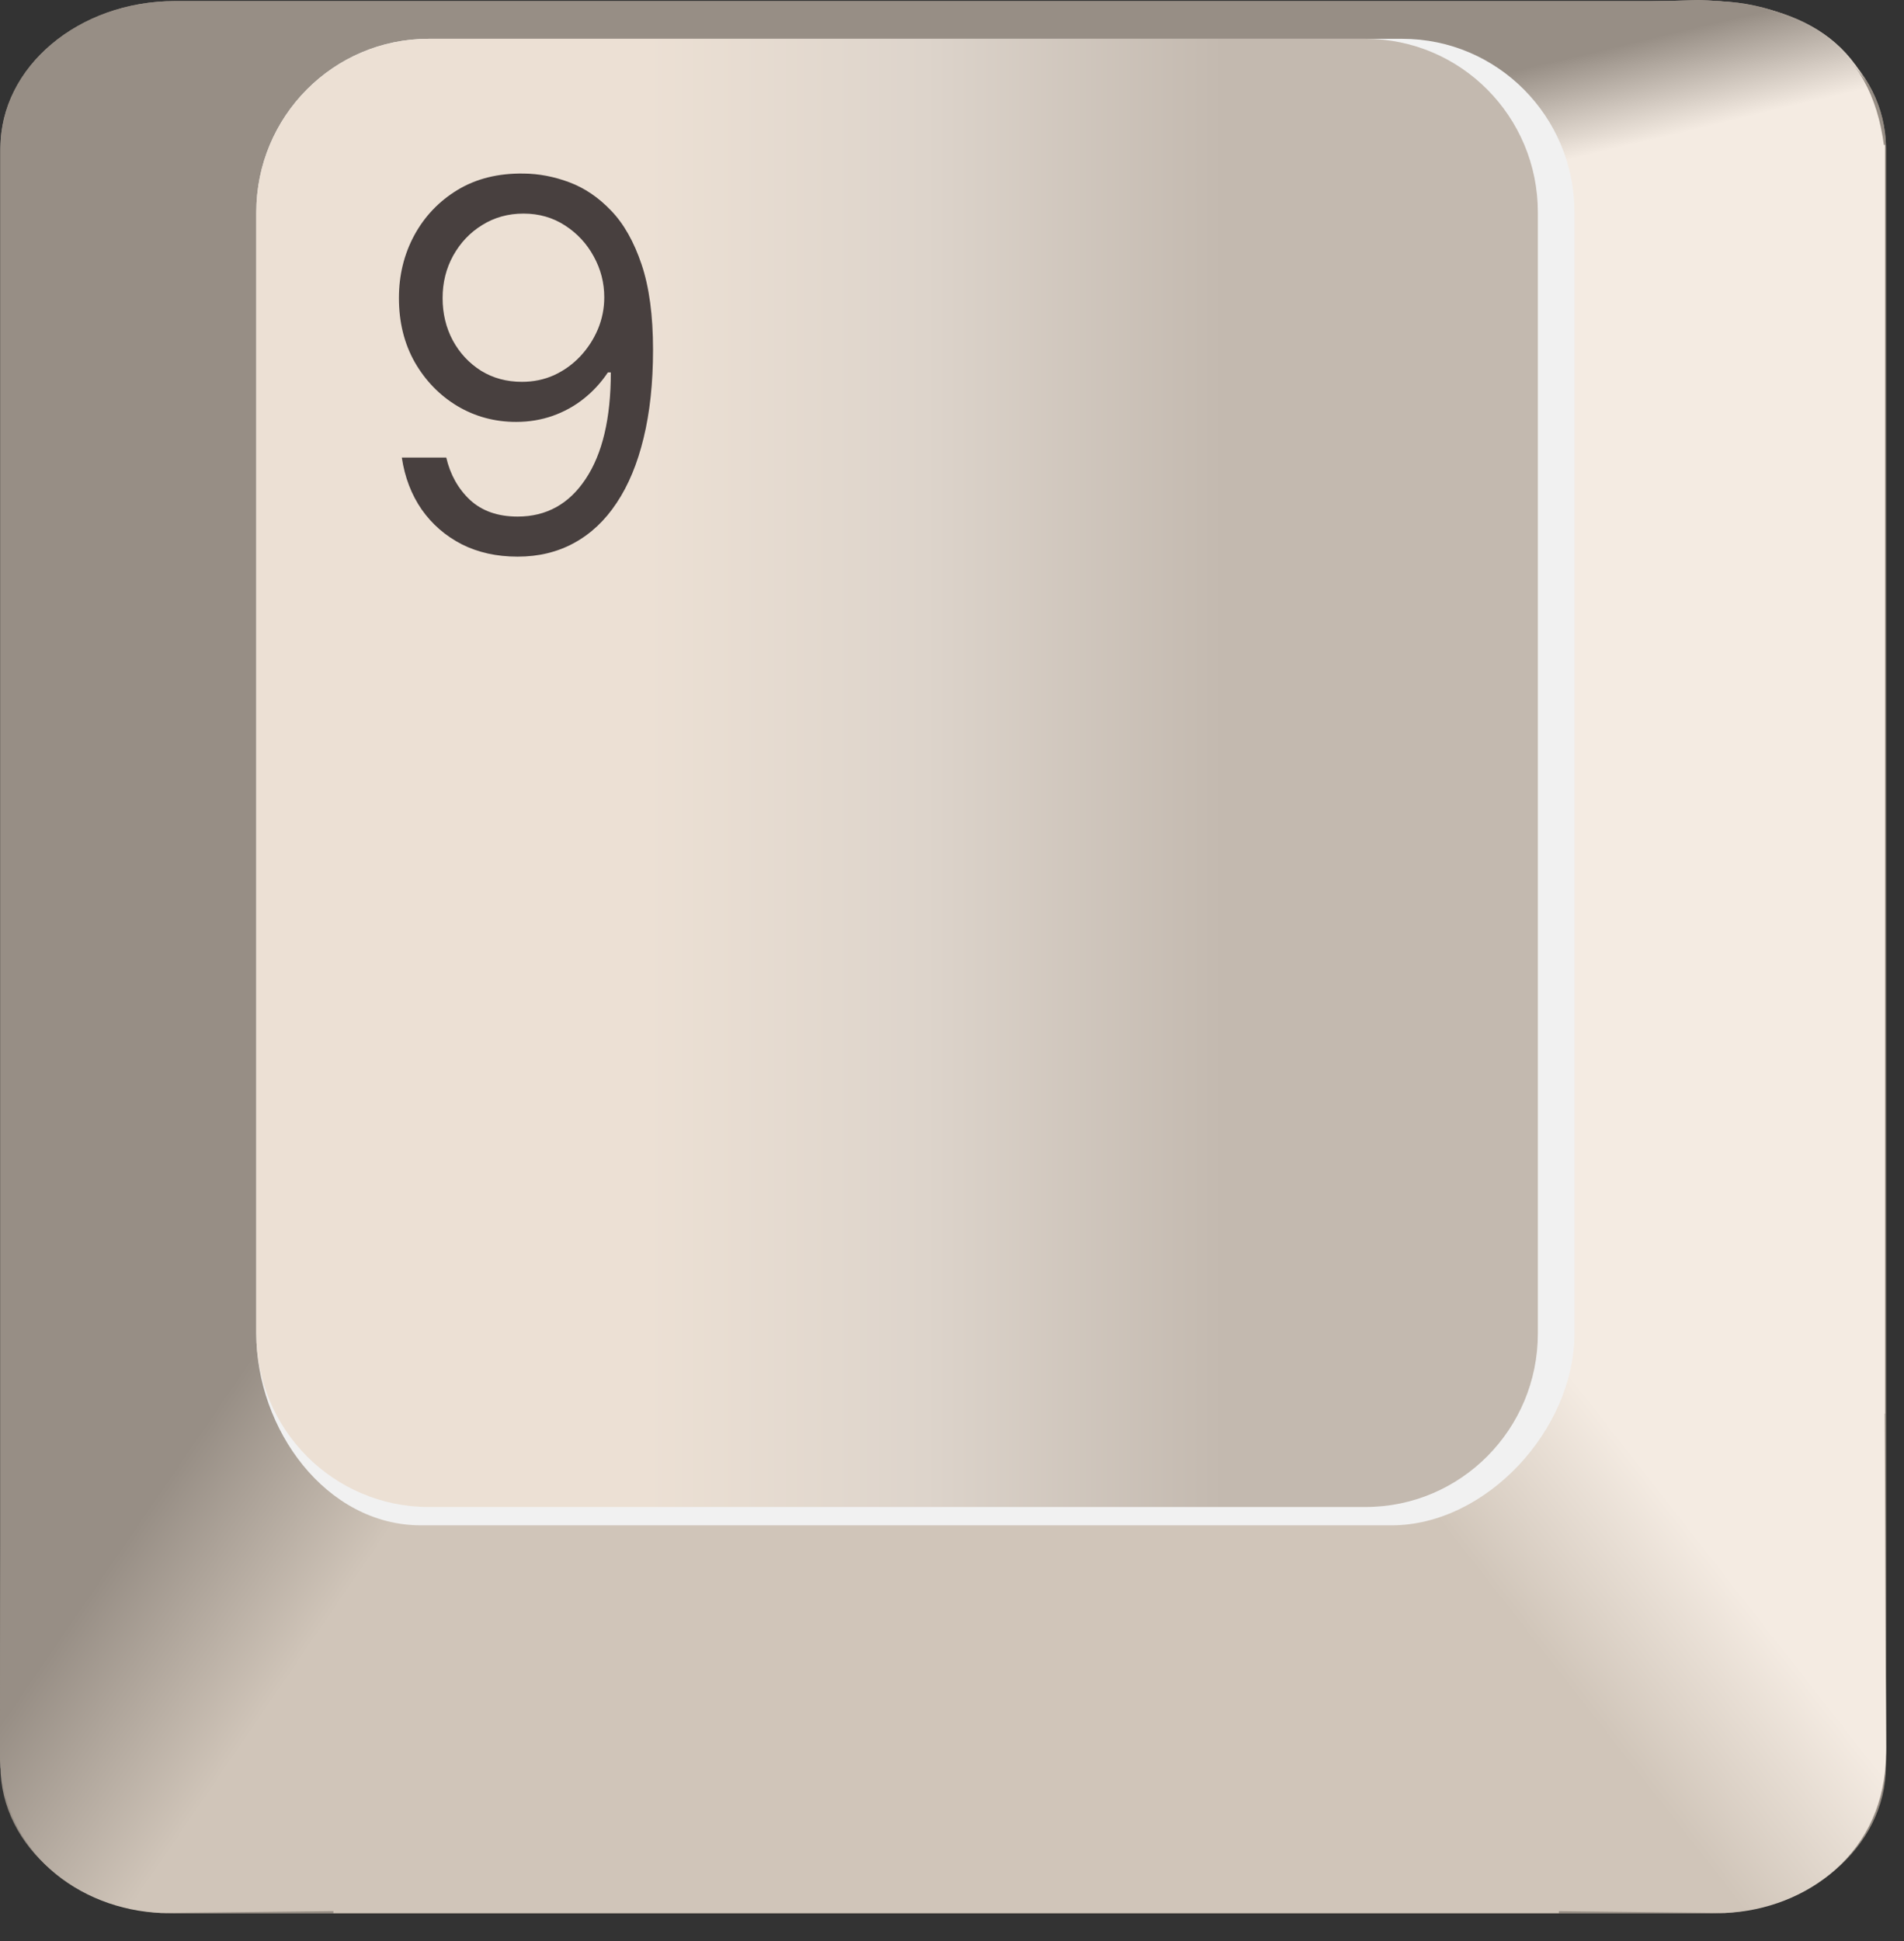 <svg width="52" height="53" viewBox="0 0 52 53" fill="none" xmlns="http://www.w3.org/2000/svg">
<rect x="0" y="0" width="52" height="53" fill="#333333" stroke="none"/>
<path d="M46.736 0.029H4.782C2.148 0.029 0.012 1.825 0.012 4.041V48.062C0.012 50.277 2.148 52.073 4.782 52.073H46.736C49.37 52.073 51.506 50.277 51.506 48.062V4.041C51.506 1.825 49.37 0.029 46.736 0.029Z" fill="#978E85"/>
<path d="M51.482 3.894H40.203V38.457H51.482V3.894Z" fill="#F4EBE2"/>
<path fill-rule="evenodd" clip-rule="evenodd" d="M42.363 6.909L51.457 3.937C51.096 1.08 49.128 0.091 46.389 0C42.743 0.106 39.186 0.26 37.295 1.337L42.363 6.909Z" fill="url(#paint0_linear_806_4393)"/>
<path d="M42.574 39.088H9.105V52.062H42.574V39.088Z" fill="#D0C5B9"/>
<path fill-rule="evenodd" clip-rule="evenodd" d="M40.664 36.041L51.469 37.197L51.508 47.702C51.503 50.412 49.342 51.968 47.107 52.062L42.298 52.01L36.974 39.666L40.664 36.041Z" fill="url(#paint1_linear_806_4393)"/>
<path fill-rule="evenodd" clip-rule="evenodd" d="M7.524 35.935L0.04 37.196L0 47.702C0.006 50.411 2.167 51.968 4.401 52.062L9.211 52.009L10.897 39.718L7.524 35.935Z" fill="url(#paint2_linear_806_4393)"/>
<path d="M38.299 1H11.701C9.105 1 7 3.116 7 5.725V36.275C7 38.884 8.904 41.5 11.5 41.5H38C40.596 41.5 43 38.884 43 36.275V5.725C43 3.116 40.895 1 38.299 1Z" fill="#F1F1F1"/>
<path d="M37.294 1H11.706C9.107 1 7 3.116 7 5.725V36.275C7 38.884 9.107 41 11.706 41H37.294C39.893 41 42 38.884 42 36.275V5.725C42 3.116 39.893 1 37.294 1Z" fill="url(#paint3_linear_806_4393)"/>
<path d="M14.296 4.679C14.713 4.682 15.131 4.762 15.548 4.918C15.966 5.073 16.347 5.332 16.692 5.693C17.037 6.051 17.313 6.54 17.522 7.16C17.731 7.78 17.835 8.557 17.835 9.491C17.835 10.396 17.749 11.2 17.577 11.903C17.408 12.602 17.162 13.192 16.841 13.673C16.523 14.153 16.135 14.518 15.678 14.766C15.223 15.015 14.71 15.139 14.136 15.139C13.566 15.139 13.057 15.027 12.61 14.801C12.166 14.572 11.801 14.256 11.516 13.852C11.235 13.444 11.054 12.972 10.974 12.435H12.188C12.297 12.902 12.514 13.288 12.839 13.593C13.167 13.895 13.599 14.046 14.136 14.046C14.922 14.046 15.542 13.702 15.996 13.016C16.453 12.33 16.682 11.361 16.682 10.108H16.602C16.417 10.386 16.196 10.627 15.941 10.829C15.686 11.031 15.402 11.187 15.091 11.296C14.779 11.405 14.448 11.46 14.097 11.46C13.513 11.46 12.978 11.316 12.491 11.028C12.007 10.736 11.619 10.337 11.327 9.83C11.039 9.319 10.895 8.736 10.895 8.08C10.895 7.456 11.034 6.886 11.312 6.369C11.594 5.849 11.989 5.435 12.496 5.126C13.006 4.818 13.606 4.669 14.296 4.679ZM14.296 5.773C13.878 5.773 13.502 5.877 13.167 6.086C12.835 6.291 12.572 6.57 12.376 6.921C12.184 7.269 12.088 7.655 12.088 8.08C12.088 8.504 12.181 8.89 12.367 9.238C12.555 9.583 12.812 9.858 13.137 10.063C13.465 10.265 13.838 10.367 14.256 10.367C14.57 10.367 14.864 10.305 15.136 10.182C15.407 10.057 15.644 9.886 15.847 9.67C16.052 9.452 16.213 9.205 16.329 8.93C16.445 8.651 16.503 8.361 16.503 8.06C16.503 7.662 16.407 7.289 16.215 6.941C16.026 6.593 15.764 6.311 15.429 6.096C15.098 5.88 14.72 5.773 14.296 5.773Z" fill="#48403F"/>
<path d="M46.736 0.029H4.782C2.148 0.029 0.012 1.825 0.012 4.041V48.062C0.012 50.277 2.148 52.073 4.782 52.073H46.736C49.37 52.073 51.506 50.277 51.506 48.062V4.041C51.506 1.825 49.37 0.029 46.736 0.029Z" fill="#978E85"/>
<path d="M51.482 3.894H40.203V38.457H51.482V3.894Z" fill="#F4EBE2"/>
<path fill-rule="evenodd" clip-rule="evenodd" d="M42.363 6.909L51.457 3.937C51.096 1.08 49.128 0.091 46.389 0C42.743 0.106 39.186 0.26 37.295 1.337L42.363 6.909Z" fill="url(#paint4_linear_806_4393)"/>
<path d="M42.574 39.088H9.105V52.062H42.574V39.088Z" fill="#D0C5B9"/>
<path fill-rule="evenodd" clip-rule="evenodd" d="M40.664 36.041L51.469 37.197L51.508 47.702C51.503 50.412 49.342 51.968 47.107 52.062L42.298 52.01L36.974 39.666L40.664 36.041Z" fill="url(#paint5_linear_806_4393)"/>
<path fill-rule="evenodd" clip-rule="evenodd" d="M7.524 35.935L0.04 37.196L0 47.702C0.006 50.411 2.167 51.968 4.401 52.062L9.211 52.009L10.897 39.718L7.524 35.935Z" fill="url(#paint6_linear_806_4393)"/>
<path d="M38.299 1H11.701C9.105 1 7 3.116 7 5.725V36.275C7 38.884 8.904 41.5 11.5 41.5H38C40.596 41.5 43 38.884 43 36.275V5.725C43 3.116 40.895 1 38.299 1Z" fill="#F1F1F1"/>
<path d="M37.294 1H11.706C9.107 1 7 3.116 7 5.725V36.275C7 38.884 9.107 41 11.706 41H37.294C39.893 41 42 38.884 42 36.275V5.725C42 3.116 39.893 1 37.294 1Z" fill="url(#paint7_linear_806_4393)"/>
<path d="M14.296 4.679C14.713 4.682 15.131 4.762 15.548 4.918C15.966 5.073 16.347 5.332 16.692 5.693C17.037 6.051 17.313 6.54 17.522 7.16C17.731 7.78 17.835 8.557 17.835 9.491C17.835 10.396 17.749 11.2 17.577 11.903C17.408 12.602 17.162 13.192 16.841 13.673C16.523 14.153 16.135 14.518 15.678 14.766C15.223 15.015 14.71 15.139 14.136 15.139C13.566 15.139 13.057 15.027 12.61 14.801C12.166 14.572 11.801 14.256 11.516 13.852C11.235 13.444 11.054 12.972 10.974 12.435H12.188C12.297 12.902 12.514 13.288 12.839 13.593C13.167 13.895 13.599 14.046 14.136 14.046C14.922 14.046 15.542 13.702 15.996 13.016C16.453 12.33 16.682 11.361 16.682 10.108H16.602C16.417 10.386 16.196 10.627 15.941 10.829C15.686 11.031 15.402 11.187 15.091 11.296C14.779 11.405 14.448 11.46 14.097 11.46C13.513 11.46 12.978 11.316 12.491 11.028C12.007 10.736 11.619 10.337 11.327 9.83C11.039 9.319 10.895 8.736 10.895 8.08C10.895 7.456 11.034 6.886 11.312 6.369C11.594 5.849 11.989 5.435 12.496 5.126C13.006 4.818 13.606 4.669 14.296 4.679ZM14.296 5.773C13.878 5.773 13.502 5.877 13.167 6.086C12.835 6.291 12.572 6.57 12.376 6.921C12.184 7.269 12.088 7.655 12.088 8.08C12.088 8.504 12.181 8.89 12.367 9.238C12.555 9.583 12.812 9.858 13.137 10.063C13.465 10.265 13.838 10.367 14.256 10.367C14.57 10.367 14.864 10.305 15.136 10.182C15.407 10.057 15.644 9.886 15.847 9.67C16.052 9.452 16.213 9.205 16.329 8.93C16.445 8.651 16.503 8.361 16.503 8.06C16.503 7.662 16.407 7.289 16.215 6.941C16.026 6.593 15.764 6.311 15.429 6.096C15.098 5.88 14.72 5.773 14.296 5.773Z" fill="#48403F"/>
<path d="M46.736 0.087H4.782C2.148 0.087 0.012 1.887 0.012 4.107V48.225C0.012 50.446 2.148 52.246 4.782 52.246H46.736C49.37 52.246 51.506 50.446 51.506 48.225V4.107C51.506 1.887 49.37 0.087 46.736 0.087Z" fill="#978E85"/>
<path d="M51.482 3.959H40.203V38.599H51.482V3.959Z" fill="#F4EBE2"/>
<path fill-rule="evenodd" clip-rule="evenodd" d="M42.363 6.981L51.457 4.003C51.096 1.14 49.128 0.149 46.389 0.058C42.743 0.164 39.186 0.318 37.295 1.398L42.363 6.981Z" fill="url(#paint8_linear_806_4393)"/>
<path d="M42.574 39.231H9.105V52.235H42.574V39.231Z" fill="#D0C5B9"/>
<path fill-rule="evenodd" clip-rule="evenodd" d="M40.664 36.178L51.469 37.336L51.508 47.865C51.503 50.58 49.342 52.14 47.107 52.234L42.298 52.181L36.974 39.81L40.664 36.178Z" fill="url(#paint9_linear_806_4393)"/>
<path fill-rule="evenodd" clip-rule="evenodd" d="M7.524 36.072L0.04 37.336L0 47.865C0.006 50.58 2.167 52.14 4.401 52.234L9.211 52.181L10.897 39.863L7.524 36.072Z" fill="url(#paint10_linear_806_4393)"/>
<path d="M38.299 1.06H11.701C9.105 1.06 7 3.18 7 5.795V36.412C7 39.027 8.904 41.649 11.5 41.649H38C40.596 41.649 43 39.027 43 36.412V5.795C43 3.18 40.895 1.06 38.299 1.06Z" fill="#F1F1F1"/>
<path d="M37.294 1.06H11.706C9.107 1.06 7 3.18 7 5.795V36.412C7 39.027 9.107 41.148 11.706 41.148H37.294C39.893 41.148 42 39.027 42 36.412V5.795C42 3.18 39.893 1.06 37.294 1.06Z" fill="url(#paint11_linear_806_4393)"/>
<path d="M14.296 4.739C14.713 4.742 15.131 4.821 15.548 4.977C15.966 5.133 16.347 5.391 16.692 5.753C17.037 6.111 17.313 6.6 17.522 7.219C17.731 7.839 17.835 8.616 17.835 9.551C17.835 10.456 17.749 11.26 17.577 11.962C17.408 12.662 17.162 13.252 16.841 13.732C16.523 14.213 16.135 14.577 15.678 14.826C15.223 15.075 14.71 15.199 14.136 15.199C13.566 15.199 13.057 15.086 12.61 14.861C12.166 14.632 11.801 14.316 11.516 13.911C11.235 13.504 11.054 13.031 10.974 12.494H12.188C12.297 12.962 12.514 13.348 12.839 13.653C13.167 13.954 13.599 14.105 14.136 14.105C14.922 14.105 15.542 13.762 15.996 13.076C16.453 12.39 16.682 11.42 16.682 10.168H16.602C16.417 10.446 16.196 10.686 15.941 10.888C15.686 11.091 15.402 11.246 15.091 11.356C14.779 11.465 14.448 11.52 14.097 11.52C13.513 11.52 12.978 11.376 12.491 11.087C12.007 10.796 11.619 10.396 11.327 9.889C11.039 9.379 10.895 8.795 10.895 8.139C10.895 7.516 11.034 6.946 11.312 6.429C11.594 5.909 11.989 5.494 12.496 5.186C13.006 4.878 13.606 4.729 14.296 4.739ZM14.296 5.832C13.878 5.832 13.502 5.937 13.167 6.146C12.835 6.351 12.572 6.629 12.376 6.981C12.184 7.329 12.088 7.715 12.088 8.139C12.088 8.563 12.181 8.949 12.367 9.297C12.555 9.642 12.812 9.917 13.137 10.123C13.465 10.325 13.838 10.426 14.256 10.426C14.57 10.426 14.864 10.365 15.136 10.242C15.407 10.116 15.644 9.945 15.847 9.73C16.052 9.511 16.213 9.264 16.329 8.989C16.445 8.711 16.503 8.421 16.503 8.119C16.503 7.721 16.407 7.349 16.215 7.001C16.026 6.653 15.764 6.371 15.429 6.155C15.098 5.94 14.72 5.832 14.296 5.832Z" fill="#48403F"/>
<defs>
<linearGradient id="paint0_linear_806_4393" x1="43.743" y1="4.085" x2="43.115" y2="1.457" gradientUnits="userSpaceOnUse">
<stop stop-color="#F4EBE2"/>
<stop offset="1" stop-color="#978E85"/>
</linearGradient>
<linearGradient id="paint1_linear_806_4393" x1="47.521" y1="43.289" x2="43.348" y2="46.56" gradientUnits="userSpaceOnUse">
<stop stop-color="#F4EBE2"/>
<stop offset="1" stop-color="#D0C5B9"/>
</linearGradient>
<linearGradient id="paint2_linear_806_4393" x1="2.795" y1="42.843" x2="7.565" y2="46.115" gradientUnits="userSpaceOnUse">
<stop stop-color="#978E85"/>
<stop offset="1" stop-color="#D0C5B9"/>
</linearGradient>
<linearGradient id="paint3_linear_806_4393" x1="17.66" y1="21" x2="33.42" y2="21" gradientUnits="userSpaceOnUse">
<stop stop-color="#ECE0D4"/>
<stop offset="0.483" stop-color="#DDD4CB"/>
<stop offset="1" stop-color="#C3B9AF"/>
</linearGradient>
<linearGradient id="paint4_linear_806_4393" x1="43.743" y1="4.085" x2="43.115" y2="1.457" gradientUnits="userSpaceOnUse">
<stop stop-color="#F4EBE2"/>
<stop offset="1" stop-color="#978E85"/>
</linearGradient>
<linearGradient id="paint5_linear_806_4393" x1="47.521" y1="43.289" x2="43.348" y2="46.56" gradientUnits="userSpaceOnUse">
<stop stop-color="#F4EBE2"/>
<stop offset="1" stop-color="#D0C5B9"/>
</linearGradient>
<linearGradient id="paint6_linear_806_4393" x1="2.795" y1="42.843" x2="7.565" y2="46.115" gradientUnits="userSpaceOnUse">
<stop stop-color="#978E85"/>
<stop offset="1" stop-color="#D0C5B9"/>
</linearGradient>
<linearGradient id="paint7_linear_806_4393" x1="17.66" y1="21" x2="33.42" y2="21" gradientUnits="userSpaceOnUse">
<stop stop-color="#ECE0D4"/>
<stop offset="0.483" stop-color="#DDD4CB"/>
<stop offset="1" stop-color="#C3B9AF"/>
</linearGradient>
<linearGradient id="paint8_linear_806_4393" x1="43.743" y1="4.151" x2="43.112" y2="1.519" gradientUnits="userSpaceOnUse">
<stop stop-color="#F4EBE2"/>
<stop offset="1" stop-color="#978E85"/>
</linearGradient>
<linearGradient id="paint9_linear_806_4393" x1="47.521" y1="43.442" x2="43.341" y2="46.711" gradientUnits="userSpaceOnUse">
<stop stop-color="#F4EBE2"/>
<stop offset="1" stop-color="#D0C5B9"/>
</linearGradient>
<linearGradient id="paint10_linear_806_4393" x1="2.795" y1="42.995" x2="7.571" y2="46.264" gradientUnits="userSpaceOnUse">
<stop stop-color="#978E85"/>
<stop offset="1" stop-color="#D0C5B9"/>
</linearGradient>
<linearGradient id="paint11_linear_806_4393" x1="17.66" y1="21.104" x2="33.42" y2="21.104" gradientUnits="userSpaceOnUse">
<stop stop-color="#ECE0D4"/>
<stop offset="0.483" stop-color="#DDD4CB"/>
<stop offset="1" stop-color="#C3B9AF"/>
</linearGradient>
</defs>
</svg>
